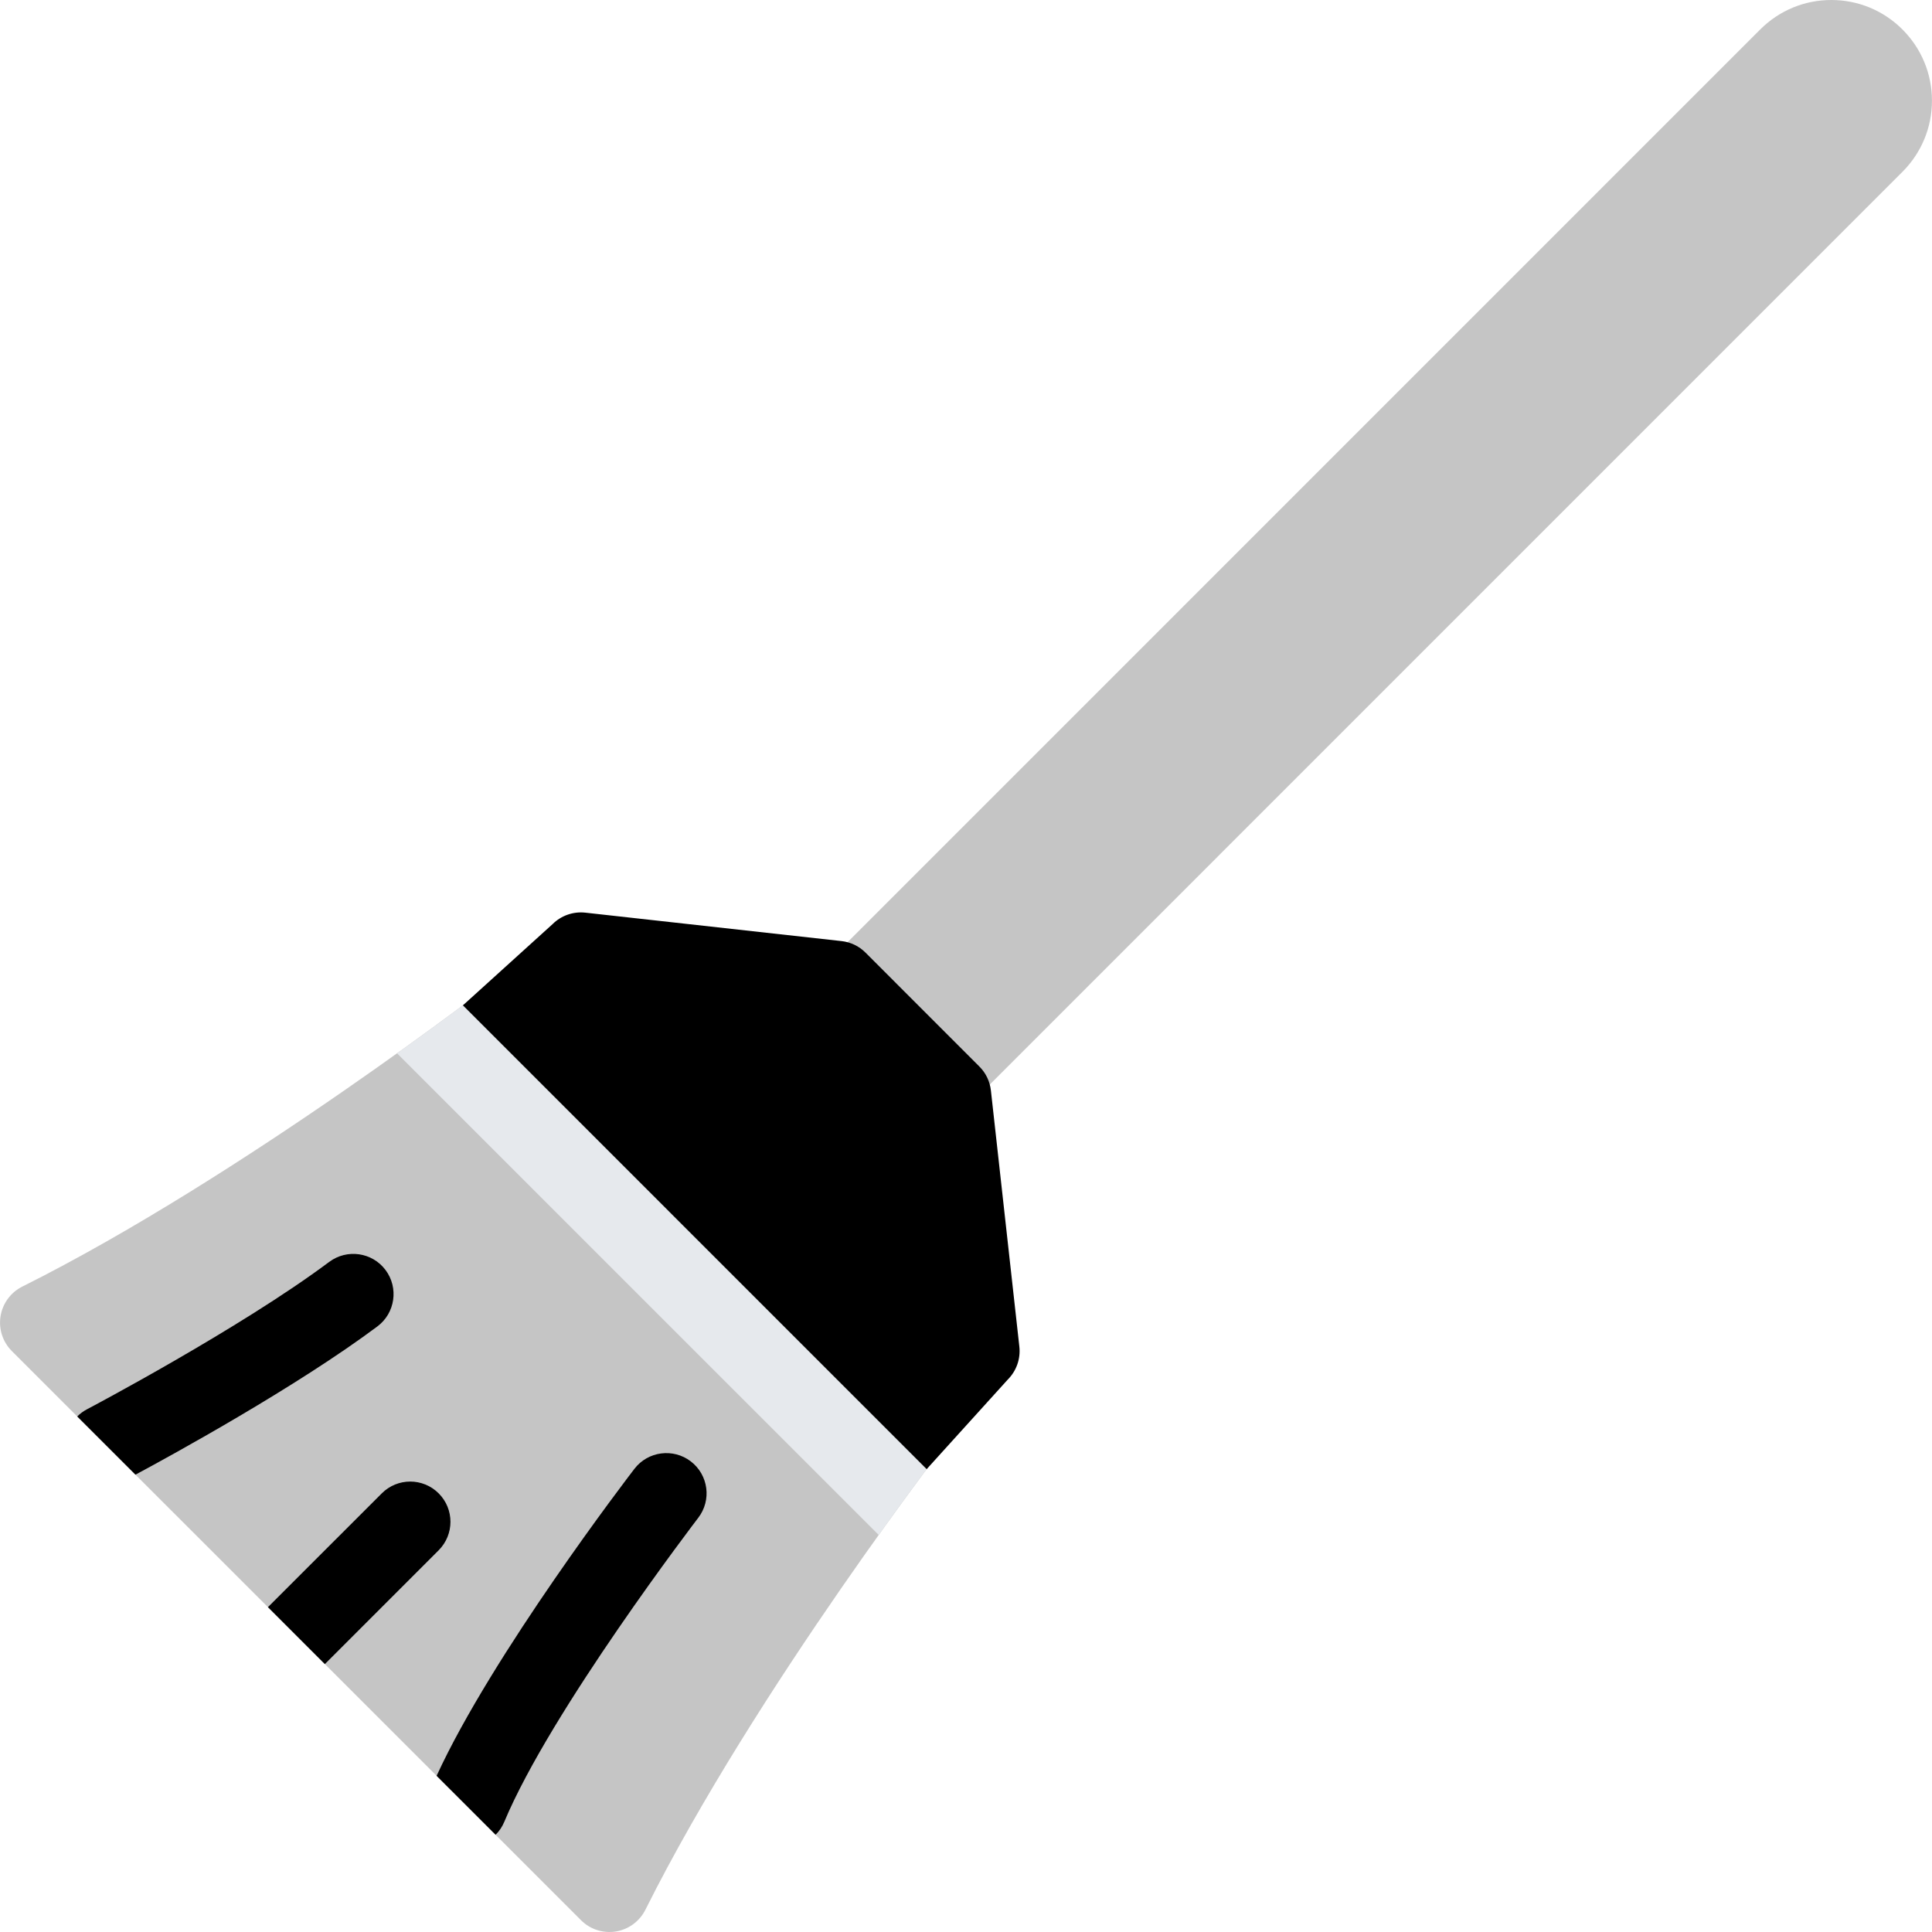 <svg xmlns="http://www.w3.org/2000/svg" viewBox="0 0 512.001 512.001" style="enable-background:new 0 0 512.001 512.001;" xml:space="preserve">
    <path style="fill:#c5c5c5;" d="M466.475,7.812L214.289,260.005l37.709,37.711L504.176,45.529c5.031-5.047,7.812-11.734,7.812-18.858  c0-7.125-2.781-13.812-7.812-18.859C499.145,2.781,492.442,0,485.317,0C478.208,0,471.506,2.781,466.475,7.812z"/>
    <path style="fill:#c5c5c5;" d="M153.963,508.863L3.133,358.041c-2.422-2.422-3.531-5.859-2.984-9.25  c0.547-3.375,2.695-6.297,5.757-7.828c58.662-29.327,125.753-81.317,126.425-81.849c4.25-3.296,10.289-2.921,14.086,0.891  l105.582,105.582c3.805,3.797,4.18,9.844,0.875,14.094c-0.516,0.672-52.498,67.763-81.833,126.417  c-1.531,3.062-4.445,5.219-7.827,5.766C159.83,512.41,156.385,511.301,153.963,508.863z"/>
    <g>
        <path style="fill:#000;" d="M20.468,375.384l15.429,15.422c9.961-5.344,42.741-23.328,64.123-39.296   c4.711-3.531,5.68-10.219,2.156-14.938c-3.531-4.719-10.21-5.672-14.929-2.156c-23.562,17.609-63.794,38.858-64.201,39.062   C22.069,373.993,21.21,374.634,20.468,375.384z"/>
    <path style="fill:#000;" d="M133.635,482.817c12.375-29.593,51.021-80.06,51.404-80.575c3.594-4.672,2.719-11.358-1.961-14.952   c-4.671-3.578-11.367-2.703-14.952,1.969c-1.586,2.062-37.631,49.138-52.42,81.355l15.633,15.625   C132.292,485.286,133.081,484.146,133.635,482.817z"/>
        <path style="fill:#000;" d="M86.09,441.006l30.163-30.17c4.164-4.172,4.164-10.922,0-15.078c-4.163-4.171-10.913-4.171-15.077,0   l-30.171,30.155l0,0L86.09,441.006L86.09,441.006z"/>
    </g>
    <path style="fill:#E6E9ED;" d="M232.858,406.773c11.633-16.28,19.812-26.827,20.015-27.093c3.305-4.25,2.93-10.297-0.875-14.094  L146.417,260.005c-3.797-3.812-9.836-4.187-14.086-0.891c-0.266,0.219-10.82,8.391-27.1,20.039L232.858,406.773z"/>
    
    <path style="fill:#000;" d="M267.084,365.587c2.289-2.297,3.414-5.499,3.055-8.718l-7.539-67.872  c-0.266-2.406-1.344-4.656-3.062-6.359l-30.163-30.179c-1.711-1.719-3.953-2.797-6.367-3.062l-67.865-7.531  c-3.227-0.359-6.43,0.766-8.718,3.047l-23.75,21.515l122.902,122.91L267.084,365.587z"/>
    </svg>